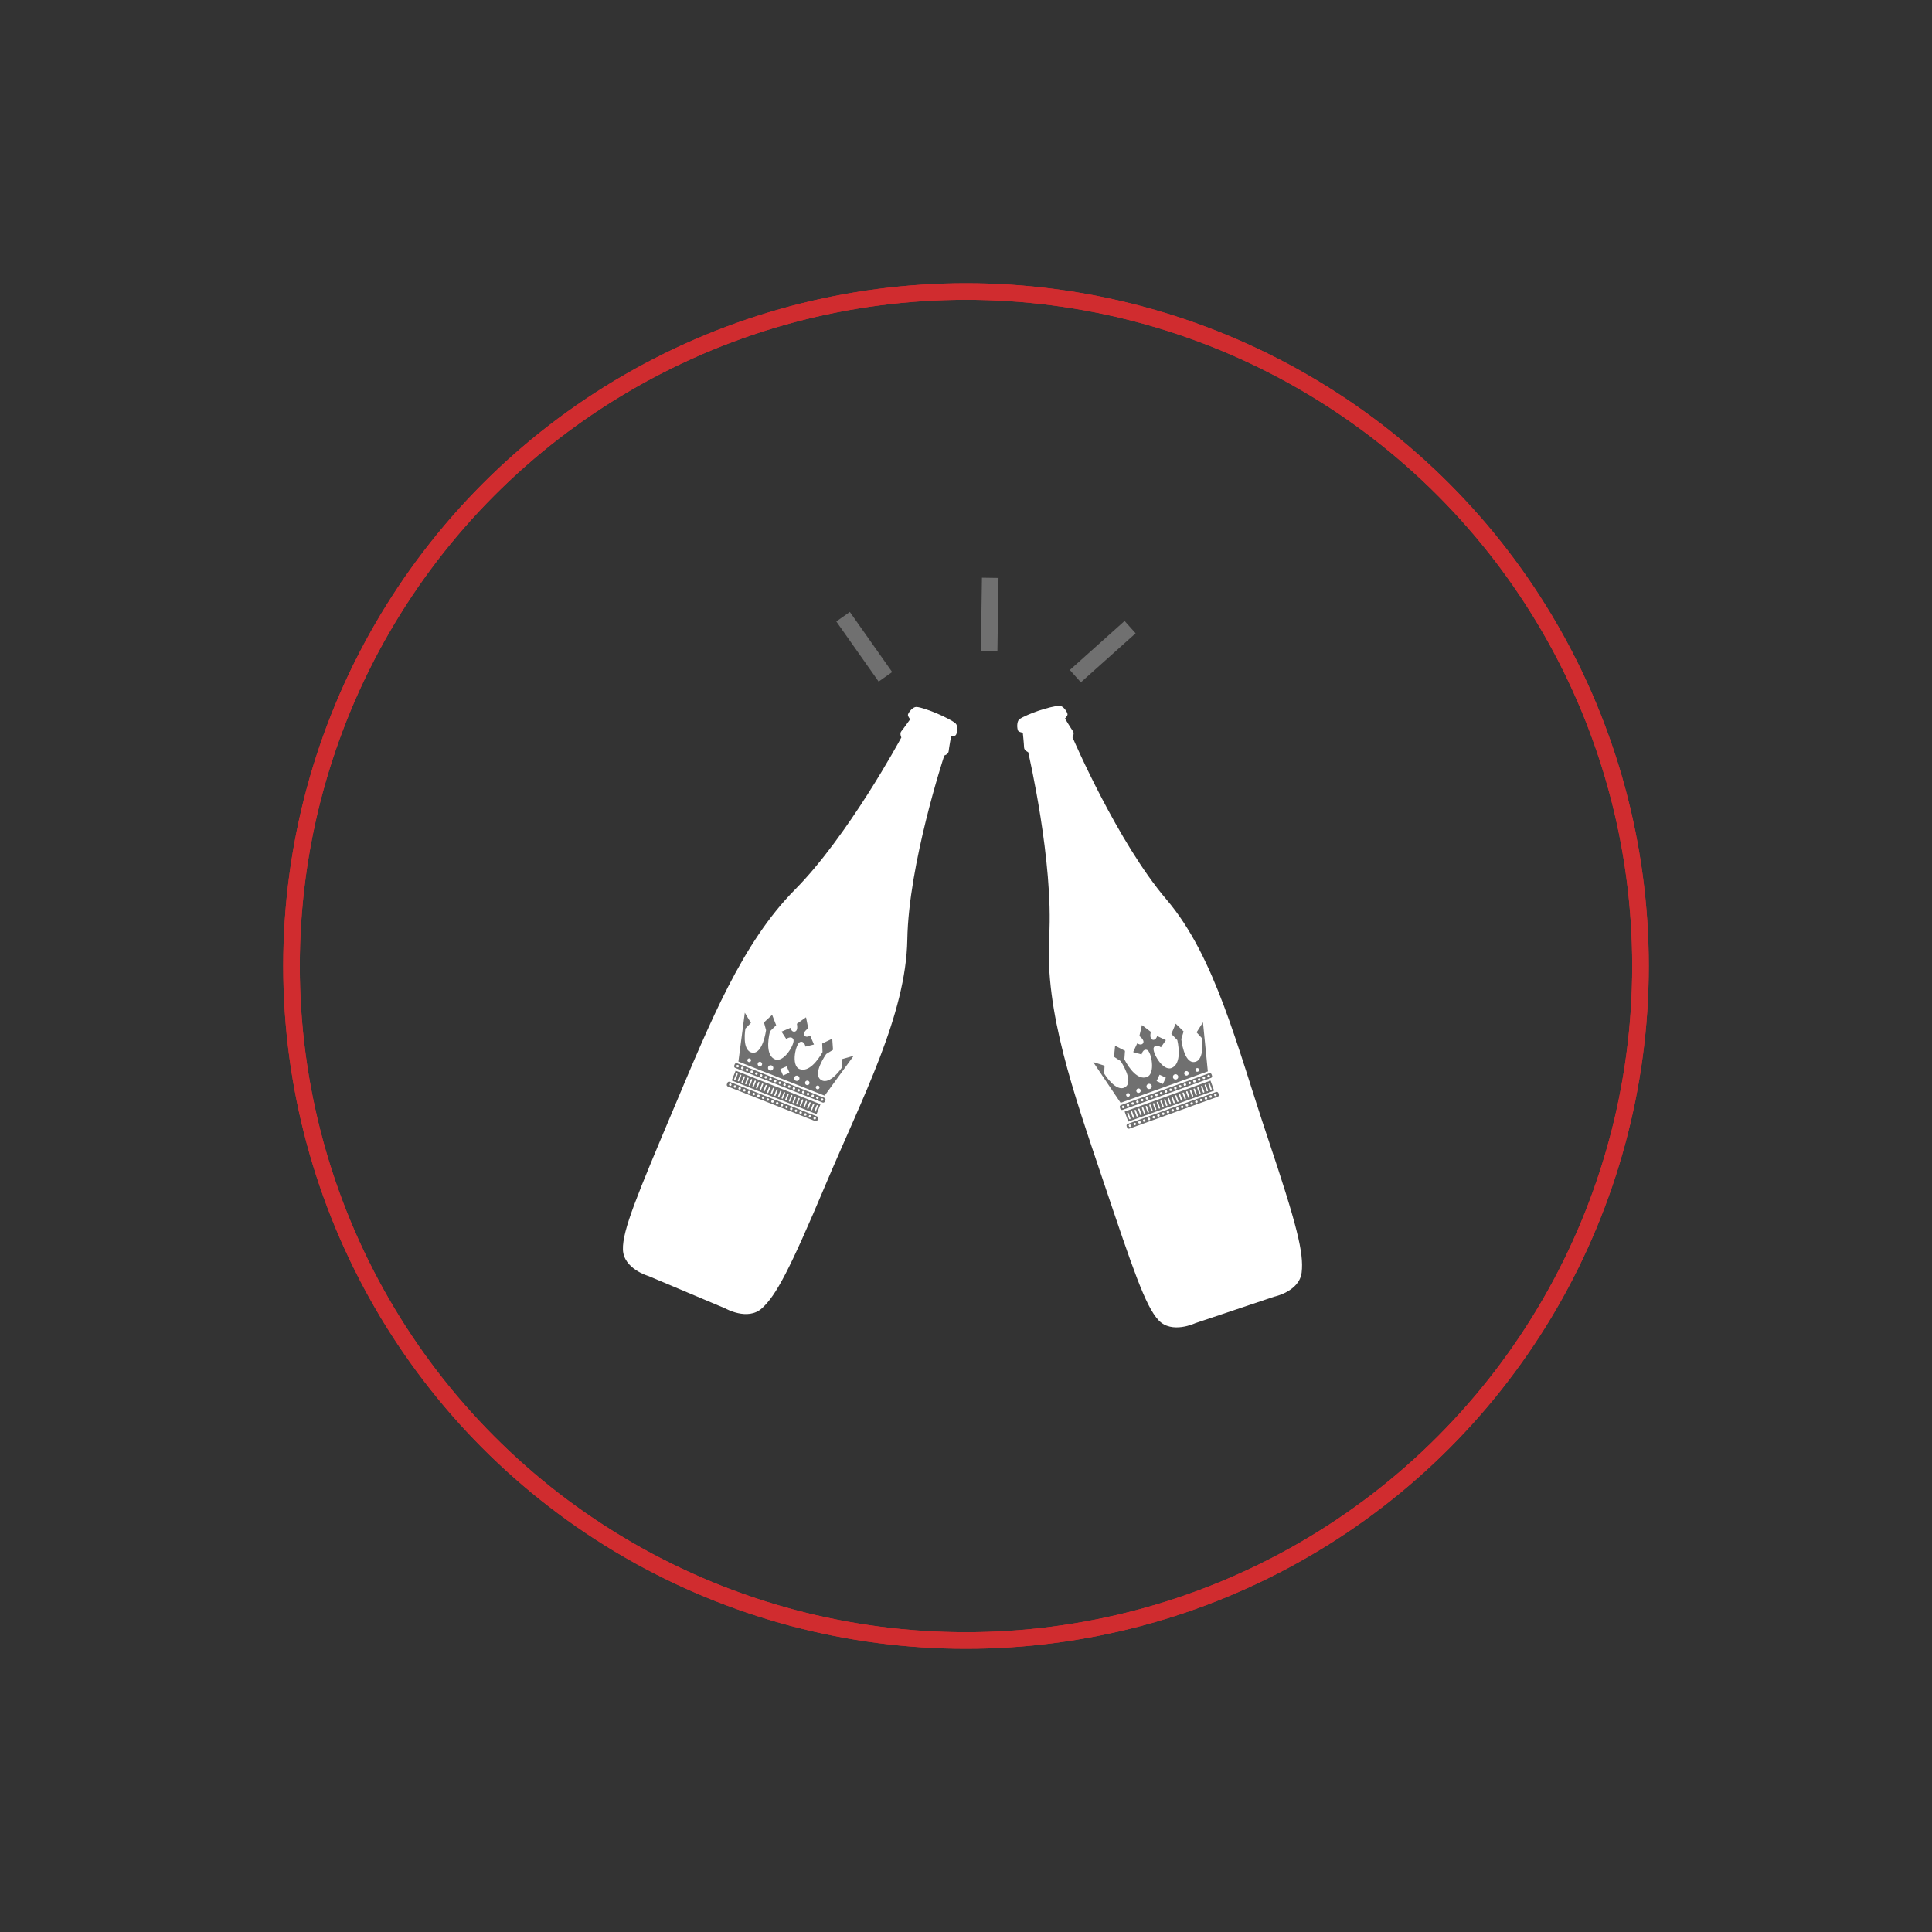 <?xml version="1.0" encoding="utf-8"?>
<!-- Generator: Adobe Illustrator 24.0.2, SVG Export Plug-In . SVG Version: 6.00 Build 0)  -->
<svg version="1.1" id="Capa_1" xmlns="http://www.w3.org/2000/svg" xmlns:xlink="http://www.w3.org/1999/xlink" x="0px" y="0px"
	 viewBox="0 0 350 350" style="enable-background:new 0 0 350 350;" xml:space="preserve">
<rect x="0" y="0" width="350" height="350" fill="#333333" stroke="none"/>
<g>
	
		<line style="opacity:0.3;fill:none;stroke:#FFFFFF;stroke-width:3;stroke-miterlimit:10;" x1="179.19" y1="117.99" x2="179.39" y2="104.68"/>
	
		<line style="opacity:0.3;fill:none;stroke:#FFFFFF;stroke-width:3;stroke-miterlimit:10;" x1="160.4" y1="122.61" x2="152.73" y2="111.72"/>
	
		<line style="opacity:0.3;fill:none;stroke:#FFFFFF;stroke-width:3;stroke-miterlimit:10;" x1="194.81" y1="122.49" x2="204.73" y2="113.61"/>
	<g>
		<polygon style="fill:#FFFFFF;" points="217.15,195.33 216.99,195.52 217.07,195.76 217.32,195.8 217.48,195.61 217.39,195.37 		
			"/>
		<polygon style="fill:#FFFFFF;" points="211.99,197.19 211.83,197.38 211.91,197.62 212.16,197.66 212.32,197.47 212.24,197.24 		
			"/>
		<polygon style="fill:#FFFFFF;" points="218.01,195.02 217.85,195.21 217.93,195.45 218.18,195.49 218.34,195.3 218.25,195.06 		
			"/>
		<path style="fill:#FFFFFF;" d="M214.08,199.38c0.07-0.02,0.1-0.1,0.08-0.17l-0.35-0.97c-0.02-0.07-0.1-0.1-0.17-0.08
			s-0.1,0.1-0.08,0.17l0.35,0.97C213.93,199.37,214.01,199.41,214.08,199.38z"/>
		<polygon style="fill:#FFFFFF;" points="212.85,196.88 212.69,197.07 212.77,197.31 213.02,197.35 213.18,197.16 213.1,196.93 		
			"/>
		<polygon style="fill:#FFFFFF;" points="218.87,194.71 218.71,194.9 218.79,195.14 219.04,195.18 219.2,194.99 219.11,194.75 		"/>
		<polygon style="fill:#FFFFFF;" points="213.71,196.57 213.55,196.76 213.63,197 213.88,197.04 214.04,196.85 213.96,196.62 		"/>
		<polygon style="fill:#FFFFFF;" points="214.57,196.26 214.41,196.45 214.49,196.69 214.74,196.73 214.9,196.54 214.82,196.3 		"/>
		<polygon style="fill:#FFFFFF;" points="216.29,195.64 216.13,195.83 216.21,196.07 216.46,196.11 216.62,195.92 216.53,195.68 		
			"/>
		<path style="fill:#FFFFFF;" d="M216.08,198.66c0.07-0.02,0.1-0.1,0.08-0.17l-0.35-0.97c-0.02-0.07-0.1-0.1-0.17-0.08
			s-0.1,0.1-0.08,0.17l0.35,0.97C215.94,198.65,216.02,198.69,216.08,198.66z"/>
		<path style="fill:#FFFFFF;" d="M215.41,198.9c0.07-0.02,0.1-0.1,0.08-0.17l-0.35-0.97c-0.02-0.07-0.1-0.1-0.17-0.08
			s-0.1,0.1-0.08,0.17l0.35,0.97C215.27,198.89,215.35,198.93,215.41,198.9z"/>
		<path style="fill:#FFFFFF;" d="M214.75,199.14c0.07-0.02,0.1-0.1,0.08-0.17l-0.35-0.97c-0.02-0.07-0.1-0.1-0.17-0.08
			s-0.1,0.1-0.08,0.17l0.35,0.97C214.6,199.13,214.68,199.17,214.75,199.14z"/>
		<path style="fill:#FFFFFF;" d="M219.43,197.45c0.07-0.02,0.1-0.1,0.08-0.17l-0.35-0.97c-0.02-0.07-0.1-0.1-0.17-0.08
			c-0.07,0.02-0.1,0.1-0.08,0.17l0.35,0.97C219.28,197.44,219.36,197.48,219.43,197.45z"/>
		<path style="fill:#FFFFFF;" d="M216.75,198.42c0.07-0.02,0.1-0.1,0.08-0.17l-0.35-0.97c-0.02-0.07-0.1-0.1-0.17-0.08
			s-0.1,0.1-0.08,0.17l0.35,0.97C216.61,198.41,216.68,198.44,216.75,198.42z"/>
		<path style="fill:#FFFFFF;" d="M218.76,197.7c0.07-0.02,0.1-0.1,0.08-0.17l-0.35-0.97c-0.02-0.07-0.1-0.1-0.17-0.08
			c-0.07,0.02-0.1,0.1-0.08,0.17l0.35,0.97C218.61,197.69,218.69,197.72,218.76,197.7z"/>
		<path style="fill:#FFFFFF;" d="M217.42,198.18c0.07-0.02,0.1-0.1,0.08-0.17l-0.35-0.97c-0.02-0.07-0.1-0.1-0.17-0.08
			c-0.07,0.02-0.1,0.1-0.08,0.17l0.35,0.97C217.28,198.17,217.35,198.2,217.42,198.18z"/>
		<path style="fill:#FFFFFF;" d="M218.09,197.94c0.07-0.02,0.1-0.1,0.08-0.17l-0.35-0.97c-0.02-0.07-0.1-0.1-0.17-0.08
			c-0.07,0.02-0.1,0.1-0.08,0.17l0.35,0.97C217.95,197.93,218.02,197.96,218.09,197.94z"/>
		<polygon style="fill:#FFFFFF;" points="215.43,195.95 215.27,196.14 215.35,196.38 215.6,196.42 215.76,196.23 215.67,195.99 		
			"/>
		<path style="fill:#FFFFFF;" d="M206.39,197.97c0.21-0.08,0.32-0.31,0.25-0.52c-0.08-0.21-0.31-0.32-0.52-0.25
			c-0.21,0.08-0.32,0.31-0.25,0.53C205.94,197.94,206.17,198.05,206.39,197.97z"/>
		<path style="fill:#FFFFFF;" d="M208.34,197.27c0.25-0.09,0.38-0.37,0.29-0.62c-0.09-0.25-0.37-0.38-0.62-0.29
			s-0.38,0.37-0.29,0.62C207.81,197.23,208.09,197.36,208.34,197.27z"/>
		<path style="fill:#FFFFFF;" d="M204.46,198.67c0.18-0.06,0.27-0.26,0.2-0.43c-0.06-0.18-0.26-0.27-0.43-0.2
			c-0.18,0.06-0.27,0.26-0.2,0.43C204.09,198.64,204.28,198.73,204.46,198.67z"/>
		
			<rect x="209.8" y="194.93" transform="matrix(0.425 -0.905 0.905 0.425 -56.047 302.865)" style="fill:#FFFFFF;" width="1.26" height="1.26"/>
		<path style="fill:#FFFFFF;" d="M213.13,195.54c0.25-0.09,0.38-0.37,0.29-0.62s-0.37-0.38-0.62-0.29
			c-0.25,0.09-0.38,0.37-0.29,0.62S212.88,195.63,213.13,195.54z"/>
		<path style="fill:#FFFFFF;" d="M217.01,194.14c0.18-0.06,0.27-0.26,0.2-0.43c-0.06-0.18-0.26-0.27-0.43-0.2
			c-0.18,0.06-0.27,0.26-0.2,0.43C216.64,194.11,216.83,194.2,217.01,194.14z"/>
		<polygon style="fill:#FFFFFF;" points="203.39,200.29 203.23,200.48 203.32,200.72 203.56,200.76 203.72,200.57 203.64,200.34 		
			"/>
		<path style="fill:#FFFFFF;" d="M215.08,194.83c0.21-0.08,0.32-0.31,0.25-0.53c-0.08-0.21-0.31-0.32-0.53-0.25
			s-0.32,0.31-0.25,0.52C214.63,194.8,214.87,194.91,215.08,194.83z"/>
		<polygon style="fill:#FFFFFF;" points="207.69,198.74 207.53,198.93 207.62,199.17 207.86,199.21 208.02,199.02 207.94,198.79 		
			"/>
		<polygon style="fill:#FFFFFF;" points="209.41,198.12 209.25,198.31 209.34,198.55 209.58,198.59 209.74,198.4 209.66,198.17 		
			"/>
		<polygon style="fill:#FFFFFF;" points="211.13,197.5 210.97,197.69 211.05,197.93 211.3,197.97 211.46,197.78 211.38,197.55 		"/>
		<polygon style="fill:#FFFFFF;" points="208.55,198.43 208.39,198.62 208.48,198.86 208.72,198.9 208.88,198.71 208.8,198.48 		"/>
		<polygon style="fill:#FFFFFF;" points="210.27,197.81 210.11,198 210.2,198.24 210.44,198.28 210.6,198.09 210.52,197.86 		"/>
		<polygon style="fill:#FFFFFF;" points="204.25,199.98 204.09,200.17 204.18,200.41 204.42,200.45 204.58,200.26 204.5,200.03 		
			"/>
		<polygon style="fill:#FFFFFF;" points="206.83,199.05 206.67,199.24 206.76,199.48 207,199.52 207.16,199.33 207.08,199.1 		"/>
		<polygon style="fill:#FFFFFF;" points="205.11,199.67 204.95,199.86 205.04,200.1 205.28,200.14 205.44,199.95 205.36,199.72 		
			"/>
		<polygon style="fill:#FFFFFF;" points="205.97,199.36 205.81,199.55 205.9,199.79 206.14,199.83 206.3,199.64 206.22,199.41 		"/>
		<path style="fill:#FFFFFF;" d="M208.73,201.31c0.07-0.02,0.1-0.1,0.08-0.17l-0.35-0.97c-0.02-0.07-0.1-0.1-0.17-0.08
			s-0.1,0.1-0.08,0.17l0.35,0.97C208.58,201.3,208.66,201.34,208.73,201.31z"/>
		<polygon style="fill:#FFFFFF;" points="207.2,202.77 207.04,202.96 207.12,203.19 207.37,203.24 207.53,203.05 207.45,202.81 		
			"/>
		<polygon style="fill:#FFFFFF;" points="211.5,201.22 211.34,201.41 211.42,201.64 211.67,201.69 211.83,201.49 211.75,201.26 		
			"/>
		<polygon style="fill:#FFFFFF;" points="212.36,200.91 212.2,201.1 212.28,201.33 212.53,201.38 212.69,201.18 212.6,200.95 		"/>
		<polygon style="fill:#FFFFFF;" points="213.22,200.6 213.06,200.79 213.14,201.02 213.39,201.07 213.55,200.87 213.46,200.64 		
			"/>
		<polygon style="fill:#FFFFFF;" points="209.78,201.84 209.62,202.03 209.7,202.26 209.95,202.31 210.11,202.11 210.03,201.88 		
			"/>
		<polygon style="fill:#FFFFFF;" points="208.06,202.46 207.9,202.65 207.98,202.88 208.23,202.93 208.39,202.74 208.31,202.5 		"/>
		<path style="fill:#FFFFFF;" d="M213.41,199.63c0.07-0.02,0.1-0.1,0.08-0.17l-0.35-0.97c-0.02-0.07-0.1-0.1-0.17-0.08
			c-0.07,0.02-0.1,0.1-0.08,0.17l0.35,0.97C213.27,199.62,213.34,199.65,213.41,199.63z"/>
		<polygon style="fill:#FFFFFF;" points="214.08,200.29 213.92,200.48 214,200.71 214.25,200.75 214.41,200.56 214.32,200.33 		"/>
		<polygon style="fill:#FFFFFF;" points="210.64,201.53 210.48,201.72 210.56,201.95 210.81,202 210.97,201.8 210.89,201.57 		"/>
		<polygon style="fill:#FFFFFF;" points="219.24,198.42 219.08,198.62 219.16,198.85 219.41,198.89 219.57,198.7 219.48,198.47 		
			"/>
		<polygon style="fill:#FFFFFF;" points="218.38,198.74 218.22,198.93 218.3,199.16 218.55,199.2 218.71,199.01 218.62,198.78 		"/>
		<polygon style="fill:#FFFFFF;" points="214.94,199.98 214.78,200.17 214.86,200.4 215.11,200.44 215.27,200.25 215.18,200.02 		
			"/>
		<path style="fill:#FFFFFF;" d="M229.61,205.97c-5.41-16.08-9.42-32.62-18.28-43c-8.86-10.38-16.91-29.12-16.91-29.12l-0.13-0.28
			c0,0,0.41-0.68,0.08-1.12s-1.44-2.28-1.44-2.28s0.52-0.5,0.46-0.82c-0.09-0.47-0.79-1.45-1.4-1.49c-0.35-0.02-1.02,0.11-1.73,0.28
			c-1.39,0.34-2.75,0.8-4.07,1.37c-0.67,0.29-1.28,0.59-1.55,0.82c-0.46,0.4-0.42,1.6-0.21,2.03c0.14,0.29,0.86,0.37,0.86,0.37
			s0.22,2.13,0.23,2.68c0.01,0.56,0.74,0.85,0.74,0.85l0.07,0.3c0,0,4.53,19.47,3.74,33.1c-0.79,13.62,4.36,28.15,9.77,44.22
			c5.41,16.08,7.66,22.77,10.06,25.31c2.4,2.53,6.62,0.52,6.62,0.52l7.18-2.41l-0.03,0.01l7.18-2.41c0,0,4.57-0.94,4.96-4.41
			C236.21,227.01,235.01,222.04,229.61,205.97z M198.04,192.4l2.06,0.66l-0.07,1.43c0,0,2.13,3.49,3.8,2.46
			c1.67-1.02-0.81-4.72-0.81-4.72l-1.21-0.79l0.2-2l1.79,0.92l-0.11,1.55c0.84,1.63,2.43,3.8,4.07,3.21
			c1.63-0.59,0.82-4.63,0.05-4.91c-0.77-0.28-1,0.81-1,0.81l-1.53-0.43l0.74-1.58c0,0,0.75,0.51,1.07-0.05s-0.68-1.27-0.68-1.27
			l0.46-1.99l1.62,1.23c0,0-0.33,1.18,0.28,1.41c0.61,0.23,0.86-0.65,0.86-0.65l1.58,0.74l-0.9,1.3c0,0-0.87-0.69-1.28,0.01
			c-0.42,0.71,1.54,4.34,3.17,3.75c1.63-0.59,1.48-3.28,1.08-5.07l-1.08-1.12l0.79-1.85l1.43,1.41l-0.42,1.38
			c0,0,0.45,4.43,2.39,4.15c1.94-0.28,1.35-4.32,1.35-4.32l-0.97-1.05l1.16-1.82l0.88,8.89l-7.9,2.85l-7.9,2.85L198.04,192.4z
			 M202.96,200.87l-0.09-0.26c-0.06-0.16,0.03-0.35,0.19-0.41l16.01-5.78c0.16-0.06,0.35,0.03,0.41,0.19l0.09,0.26
			c0.06,0.16-0.03,0.35-0.19,0.41l-16.01,5.78C203.2,201.12,203.02,201.03,202.96,200.87z M219.29,195.76l0.66,1.82l-15.55,5.61
			l-0.66-1.82L219.29,195.76z M220.61,198.68l-16.01,5.78c-0.16,0.06-0.35-0.03-0.41-0.19l-0.09-0.26
			c-0.06-0.16,0.03-0.35,0.19-0.41l16.01-5.78c0.16-0.06,0.35,0.03,0.41,0.19l0.09,0.26C220.86,198.44,220.77,198.62,220.61,198.68z
			"/>
		<polygon style="fill:#FFFFFF;" points="220.1,198.11 219.94,198.31 220.02,198.54 220.27,198.58 220.43,198.39 220.34,198.16 		
			"/>
		<polygon style="fill:#FFFFFF;" points="215.8,199.67 215.64,199.86 215.72,200.09 215.97,200.13 216.13,199.94 216.04,199.71 		
			"/>
		<polygon style="fill:#FFFFFF;" points="217.52,199.05 217.36,199.24 217.44,199.47 217.69,199.51 217.85,199.32 217.76,199.09 		
			"/>
		<polygon style="fill:#FFFFFF;" points="216.66,199.36 216.5,199.55 216.58,199.78 216.83,199.82 216.99,199.63 216.9,199.4 		"/>
		<polygon style="fill:#FFFFFF;" points="208.92,202.15 208.76,202.34 208.84,202.57 209.09,202.62 209.25,202.42 209.17,202.19 		
			"/>
		<path style="fill:#FFFFFF;" d="M210.73,200.59c0.07-0.02,0.1-0.1,0.08-0.17l-0.35-0.97c-0.02-0.07-0.1-0.1-0.17-0.08
			c-0.07,0.02-0.1,0.1-0.08,0.17l0.35,0.97C210.59,200.58,210.67,200.62,210.73,200.59z"/>
		<path style="fill:#FFFFFF;" d="M207.39,201.8c0.07-0.02,0.1-0.1,0.08-0.17l-0.35-0.97c-0.02-0.07-0.1-0.1-0.17-0.08
			c-0.07,0.02-0.1,0.1-0.08,0.17l0.35,0.97C207.25,201.79,207.32,201.82,207.39,201.8z"/>
		<path style="fill:#FFFFFF;" d="M210.07,200.83c0.07-0.02,0.1-0.1,0.08-0.17l-0.35-0.97c-0.02-0.07-0.1-0.1-0.17-0.08
			c-0.07,0.02-0.1,0.1-0.08,0.17l0.35,0.97C209.92,200.82,210,200.86,210.07,200.83z"/>
		<path style="fill:#FFFFFF;" d="M208.06,201.56c0.07-0.02,0.1-0.1,0.08-0.17l-0.35-0.97c-0.02-0.07-0.1-0.1-0.17-0.08
			c-0.07,0.02-0.1,0.1-0.08,0.17l0.35,0.97C207.92,201.54,207.99,201.58,208.06,201.56z"/>
		<path style="fill:#FFFFFF;" d="M209.4,201.07c0.07-0.02,0.1-0.1,0.08-0.17l-0.35-0.97c-0.02-0.07-0.1-0.1-0.17-0.08
			s-0.1,0.1-0.08,0.17l0.35,0.97C209.25,201.06,209.33,201.1,209.4,201.07z"/>
		<path style="fill:#FFFFFF;" d="M211.4,200.35c0.07-0.02,0.1-0.1,0.08-0.17l-0.35-0.97c-0.02-0.07-0.1-0.1-0.17-0.08
			c-0.07,0.02-0.1,0.1-0.08,0.17l0.35,0.97C211.26,200.34,211.33,200.37,211.4,200.35z"/>
		<polygon style="fill:#FFFFFF;" points="206.34,203.08 206.18,203.27 206.27,203.5 206.51,203.55 206.67,203.36 206.59,203.12 		
			"/>
		<path style="fill:#FFFFFF;" d="M212.07,200.11c0.07-0.02,0.1-0.1,0.08-0.17l-0.35-0.97c-0.02-0.07-0.1-0.1-0.17-0.08
			c-0.07,0.02-0.1,0.1-0.08,0.17l0.35,0.97C211.93,200.1,212,200.13,212.07,200.11z"/>
		<path style="fill:#FFFFFF;" d="M212.74,199.87c0.07-0.02,0.1-0.1,0.08-0.17l-0.35-0.97c-0.02-0.07-0.1-0.1-0.17-0.08
			c-0.07,0.02-0.1,0.1-0.08,0.17l0.35,0.97C212.6,199.86,212.67,199.89,212.74,199.87z"/>
		<polygon style="fill:#FFFFFF;" points="204.62,203.7 204.46,203.89 204.55,204.12 204.79,204.17 204.95,203.98 204.87,203.74 		
			"/>
		<polygon style="fill:#FFFFFF;" points="205.48,203.39 205.32,203.58 205.41,203.81 205.65,203.86 205.81,203.67 205.73,203.43 		
			"/>
		<path style="fill:#FFFFFF;" d="M205.38,202.52c0.07-0.02,0.1-0.1,0.08-0.17l-0.35-0.97c-0.02-0.07-0.1-0.1-0.17-0.08
			c-0.07,0.02-0.1,0.1-0.08,0.17l0.35,0.97C205.24,202.51,205.32,202.55,205.38,202.52z"/>
		<path style="fill:#FFFFFF;" d="M204.72,202.76c0.07-0.02,0.1-0.1,0.08-0.17l-0.35-0.97c-0.02-0.07-0.1-0.1-0.17-0.08
			c-0.07,0.02-0.1,0.1-0.08,0.17l0.35,0.97C204.57,202.75,204.65,202.79,204.72,202.76z"/>
		<path style="fill:#FFFFFF;" d="M206.72,202.04c0.07-0.02,0.1-0.1,0.08-0.17l-0.35-0.97c-0.02-0.07-0.1-0.1-0.17-0.08
			c-0.07,0.02-0.1,0.1-0.08,0.17l0.35,0.97C206.58,202.03,206.65,202.06,206.72,202.04z"/>
		<path style="fill:#FFFFFF;" d="M206.05,202.28c0.07-0.02,0.1-0.1,0.08-0.17l-0.35-0.97c-0.02-0.07-0.1-0.1-0.17-0.08
			c-0.07,0.02-0.1,0.1-0.08,0.17l0.35,0.97C205.91,202.27,205.99,202.3,206.05,202.28z"/>
	</g>
	<g>
		<path style="fill:#FFFFFF;" d="M137.71,197.47c0.07,0.03,0.14-0.01,0.17-0.07l0.38-0.95c0.03-0.07-0.01-0.14-0.07-0.17
			c-0.07-0.03-0.14,0.01-0.17,0.07l-0.38,0.95C137.6,197.36,137.64,197.44,137.71,197.47z"/>
		<path style="fill:#FFFFFF;" d="M144.97,200.35c0.07,0.03,0.14-0.01,0.17-0.07l0.38-0.95c0.03-0.07-0.01-0.14-0.07-0.17
			c-0.07-0.03-0.14,0.01-0.17,0.07l-0.38,0.95C144.87,200.24,144.91,200.32,144.97,200.35z"/>
		<path style="fill:#FFFFFF;" d="M145.64,200.61c0.07,0.03,0.14-0.01,0.17-0.07l0.38-0.95c0.03-0.07-0.01-0.14-0.07-0.17
			c-0.07-0.03-0.14,0.01-0.17,0.07l-0.38,0.95C145.54,200.51,145.57,200.58,145.64,200.61z"/>
		<path style="fill:#FFFFFF;" d="M143.65,199.82c0.07,0.03,0.14-0.01,0.17-0.07l0.38-0.95c0.03-0.07-0.01-0.14-0.07-0.17
			c-0.07-0.03-0.14,0.01-0.17,0.07l-0.38,0.95C143.55,199.72,143.59,199.8,143.65,199.82z"/>
		<path style="fill:#FFFFFF;" d="M147.62,201.4c0.07,0.03,0.14-0.01,0.17-0.07l0.38-0.95c0.03-0.07-0.01-0.14-0.07-0.17
			s-0.14,0.01-0.17,0.07l-0.38,0.95C147.52,201.29,147.55,201.37,147.62,201.4z"/>
		<path style="fill:#FFFFFF;" d="M142.99,199.56c0.07,0.03,0.14-0.01,0.17-0.07l0.38-0.95c0.03-0.07-0.01-0.14-0.07-0.17
			c-0.07-0.03-0.14,0.01-0.17,0.07l-0.38,0.95C142.89,199.46,142.92,199.53,142.99,199.56z"/>
		<path style="fill:#FFFFFF;" d="M146.96,201.13c0.07,0.03,0.14-0.01,0.17-0.07l0.38-0.95c0.03-0.07-0.01-0.14-0.07-0.17
			c-0.07-0.03-0.14,0.01-0.17,0.07l-0.38,0.95C146.86,201.03,146.89,201.11,146.96,201.13z"/>
		<path style="fill:#FFFFFF;" d="M146.3,200.87c0.07,0.03,0.14-0.01,0.17-0.07l0.38-0.95c0.03-0.07-0.01-0.14-0.07-0.17
			c-0.07-0.03-0.14,0.01-0.17,0.07l-0.38,0.95C146.2,200.77,146.23,200.84,146.3,200.87z"/>
		<path style="fill:#FFFFFF;" d="M144.31,200.09c0.07,0.03,0.14-0.01,0.17-0.07l0.38-0.95c0.03-0.07-0.01-0.14-0.07-0.17
			c-0.07-0.03-0.14,0.01-0.17,0.07l-0.38,0.95C144.21,199.98,144.25,200.06,144.31,200.09z"/>
		<polygon style="fill:#FFFFFF;" points="147.44,202.37 147.34,202.6 147.5,202.8 147.75,202.76 147.84,202.53 147.68,202.33 		"/>
		<path style="fill:#FFFFFF;" d="M139.03,197.99c0.07,0.03,0.14-0.01,0.17-0.07l0.38-0.95c0.03-0.07-0.01-0.14-0.07-0.17
			c-0.07-0.03-0.14,0.01-0.17,0.07l-0.38,0.95C138.93,197.89,138.96,197.96,139.03,197.99z"/>
		<path style="fill:#FFFFFF;" d="M139.69,198.25c0.07,0.03,0.14-0.01,0.17-0.07l0.38-0.95c0.03-0.07-0.01-0.14-0.07-0.17
			c-0.07-0.03-0.14,0.01-0.17,0.07l-0.38,0.95C139.59,198.15,139.62,198.23,139.69,198.25z"/>
		<path style="fill:#FFFFFF;" d="M142.33,199.3c0.07,0.03,0.14-0.01,0.17-0.07l0.38-0.95c0.03-0.07-0.01-0.14-0.07-0.17
			c-0.07-0.03-0.14,0.01-0.17,0.07l-0.38,0.95C142.23,199.2,142.26,199.27,142.33,199.3z"/>
		<path style="fill:#FFFFFF;" d="M138.37,197.73c0.07,0.03,0.14-0.01,0.17-0.07l0.38-0.95c0.03-0.07-0.01-0.14-0.07-0.17
			c-0.07-0.03-0.14,0.01-0.17,0.07l-0.38,0.95C138.27,197.62,138.3,197.7,138.37,197.73z"/>
		<path style="fill:#FFFFFF;" d="M141.67,199.04c0.07,0.03,0.14-0.01,0.17-0.07l0.38-0.95c0.03-0.07-0.01-0.14-0.07-0.17
			c-0.07-0.03-0.14,0.01-0.17,0.07l-0.38,0.95C141.57,198.93,141.6,199.01,141.67,199.04z"/>
		<path style="fill:#FFFFFF;" d="M141.01,198.78c0.07,0.03,0.14-0.01,0.17-0.07l0.38-0.95c0.03-0.07-0.01-0.14-0.07-0.17
			c-0.07-0.03-0.14,0.01-0.17,0.07l-0.38,0.95C140.91,198.67,140.94,198.75,141.01,198.78z"/>
		<path style="fill:#FFFFFF;" d="M140.35,198.51c0.07,0.03,0.14-0.01,0.17-0.07l0.38-0.95c0.03-0.07-0.01-0.14-0.07-0.17
			c-0.07-0.03-0.14,0.01-0.17,0.07l-0.38,0.95C140.25,198.41,140.28,198.49,140.35,198.51z"/>
		<polygon style="fill:#FFFFFF;" points="144.89,201.36 144.8,201.59 144.95,201.79 145.2,201.75 145.29,201.52 145.13,201.32 		"/>
		<polygon style="fill:#FFFFFF;" points="138.94,199 138.85,199.23 139,199.43 139.25,199.39 139.34,199.16 139.19,198.96 		"/>
		<polygon style="fill:#FFFFFF;" points="146.59,202.03 146.49,202.26 146.65,202.46 146.9,202.42 146.99,202.19 146.83,202 		"/>
		<polygon style="fill:#FFFFFF;" points="136.39,197.99 136.3,198.22 136.45,198.42 136.7,198.38 136.79,198.15 136.64,197.95 		"/>
		<polygon style="fill:#FFFFFF;" points="138.09,198.66 138,198.9 138.15,199.09 138.4,199.06 138.49,198.82 138.34,198.63 		"/>
		<polygon style="fill:#FFFFFF;" points="137.24,198.33 137.15,198.56 137.3,198.76 137.55,198.72 137.64,198.49 137.49,198.29 		
			"/>
		<polygon style="fill:#FFFFFF;" points="132.14,196.31 132.05,196.54 132.21,196.73 132.45,196.7 132.54,196.47 132.39,196.27 		
			"/>
		<polygon style="fill:#FFFFFF;" points="132.99,196.64 132.9,196.88 133.06,197.07 133.3,197.03 133.39,196.8 133.24,196.61 		"/>
		<polygon style="fill:#FFFFFF;" points="133.84,196.98 133.75,197.21 133.91,197.41 134.15,197.37 134.24,197.14 134.09,196.94 		
			"/>
		<polygon style="fill:#FFFFFF;" points="134.69,197.32 134.6,197.55 134.76,197.74 135,197.71 135.09,197.48 134.94,197.28 		"/>
		<polygon style="fill:#FFFFFF;" points="135.54,197.65 135.45,197.89 135.6,198.08 135.85,198.05 135.94,197.81 135.79,197.62 		
			"/>
		<path style="fill:#FFFFFF;" d="M137.04,197.2c0.07,0.03,0.14-0.01,0.17-0.07l0.38-0.95c0.03-0.07-0.01-0.14-0.07-0.17
			c-0.07-0.03-0.14,0.01-0.17,0.07l-0.38,0.95C136.94,197.1,136.98,197.18,137.04,197.2z"/>
		<polygon style="fill:#FFFFFF;" points="144.04,201.02 143.95,201.25 144.1,201.45 144.35,201.41 144.44,201.18 144.28,200.99 		
			"/>
		<polygon style="fill:#FFFFFF;" points="143.19,200.69 143.1,200.92 143.25,201.11 143.5,201.08 143.59,200.84 143.43,200.65 		"/>
		<polygon style="fill:#FFFFFF;" points="145.74,201.7 145.64,201.93 145.8,202.12 146.05,202.09 146.14,201.85 145.98,201.66 		"/>
		<polygon style="fill:#FFFFFF;" points="139.79,199.34 139.7,199.57 139.85,199.77 140.1,199.73 140.19,199.5 140.04,199.3 		"/>
		<polygon style="fill:#FFFFFF;" points="142.34,200.35 142.25,200.58 142.4,200.78 142.65,200.74 142.74,200.51 142.59,200.31 		
			"/>
		<polygon style="fill:#FFFFFF;" points="140.64,199.67 140.55,199.91 140.7,200.1 140.95,200.07 141.04,199.83 140.89,199.64 		"/>
		<polygon style="fill:#FFFFFF;" points="141.49,200.01 141.4,200.24 141.55,200.44 141.8,200.4 141.89,200.17 141.74,199.98 		"/>
		<path style="fill:#FFFFFF;" d="M133.74,195.89c0.07,0.03,0.14-0.01,0.17-0.07l0.38-0.95c0.03-0.07-0.01-0.14-0.07-0.17
			c-0.07-0.03-0.14,0.01-0.17,0.07l-0.38,0.95C133.64,195.79,133.67,195.87,133.74,195.89z"/>
		<polygon style="fill:#FFFFFF;" points="146.22,197.99 146.13,198.23 146.28,198.42 146.53,198.38 146.62,198.15 146.47,197.96 		
			"/>
		<polygon style="fill:#FFFFFF;" points="145.37,197.66 145.28,197.89 145.43,198.08 145.68,198.05 145.77,197.82 145.62,197.62 		
			"/>
		<polygon style="fill:#FFFFFF;" points="147.07,198.33 146.98,198.56 147.13,198.76 147.38,198.72 147.47,198.49 147.32,198.29 		
			"/>
		<polygon style="fill:#FFFFFF;" points="147.92,198.67 147.83,198.9 147.98,199.09 148.23,199.06 148.32,198.83 148.17,198.63 		
			"/>
		<polygon style="fill:#FFFFFF;" points="143.67,196.98 143.58,197.22 143.74,197.41 143.98,197.37 144.07,197.14 143.92,196.95 		
			"/>
		<polygon style="fill:#FFFFFF;" points="144.52,197.32 144.43,197.55 144.58,197.75 144.83,197.71 144.92,197.48 144.77,197.28 		
			"/>
		<polygon style="fill:#FFFFFF;" points="142.82,196.65 142.73,196.88 142.89,197.07 143.13,197.04 143.22,196.81 143.07,196.61 		
			"/>
		<polygon style="fill:#FFFFFF;" points="148.77,199 148.68,199.24 148.83,199.43 149.08,199.39 149.17,199.16 149.02,198.97 		"/>
		<path style="fill:#FFFFFF;" d="M148.25,196.68c-0.17-0.07-0.37,0.02-0.44,0.19c-0.07,0.17,0.02,0.37,0.19,0.44
			c0.17,0.07,0.37-0.02,0.44-0.19C148.51,196.94,148.43,196.75,148.25,196.68z"/>
		<path style="fill:#FFFFFF;" d="M146.4,195.79c-0.21-0.08-0.45,0.02-0.53,0.23c-0.08,0.21,0.02,0.45,0.23,0.53s0.45-0.02,0.53-0.23
			C146.71,196.11,146.61,195.87,146.4,195.79z"/>
		<path style="fill:#FFFFFF;" d="M144.53,194.89c-0.25-0.1-0.53,0.02-0.63,0.27c-0.1,0.25,0.02,0.53,0.27,0.63s0.53-0.02,0.63-0.27
			S144.77,194.99,144.53,194.89z"/>
		<polygon style="fill:#FFFFFF;" points="141.97,196.31 141.88,196.54 142.04,196.74 142.28,196.7 142.37,196.47 142.22,196.27 		
			"/>
		<path style="fill:#FFFFFF;" d="M135.85,191.76c-0.17-0.07-0.37,0.02-0.44,0.19c-0.07,0.17,0.02,0.37,0.19,0.44
			s0.37-0.02,0.44-0.19S136.02,191.83,135.85,191.76z"/>
		<path style="fill:#FFFFFF;" d="M173.14,131.08c-0.25-0.25-0.84-0.6-1.49-0.93c-1.27-0.66-2.59-1.22-3.95-1.67
			c-0.69-0.23-1.35-0.41-1.71-0.41c-0.61-0.01-1.38,0.92-1.5,1.38c-0.08,0.31,0.4,0.85,0.4,0.85s-1.24,1.74-1.6,2.17
			c-0.36,0.42,0,1.13,0,1.13l-0.15,0.27c0,0-9.5,17.59-19.11,27.28c-9.61,9.69-15.36,23.98-21.96,39.61
			c-6.59,15.63-9.34,22.14-9.22,25.63c0.12,3.49,4.61,4.77,4.61,4.77l6.98,2.94l-0.03-0.01l6.98,2.94c0,0,4.05,2.32,6.64-0.02
			c2.58-2.35,4.98-6.86,11.57-22.48c6.59-15.63,14.54-30.68,14.77-44.33c0.23-13.65,6.6-33.02,6.6-33.02l0.09-0.3
			c0,0,0.75-0.23,0.8-0.79c0.05-0.55,0.43-2.66,0.43-2.66s0.73-0.03,0.89-0.3C173.45,132.71,173.57,131.51,173.14,131.08z
			 M148.1,202.92c-0.06,0.16-0.25,0.24-0.41,0.18l-15.83-6.27c-0.16-0.06-0.24-0.25-0.18-0.41l0.1-0.26
			c0.06-0.16,0.25-0.24,0.41-0.18l15.83,6.27c0.16,0.06,0.24,0.25,0.18,0.41L148.1,202.92z M147.93,201.83l-15.37-6.09l0.71-1.79
			l15.37,6.09L147.93,201.83z M149.43,199.55c-0.06,0.16-0.25,0.24-0.41,0.18l-15.83-6.27c-0.16-0.06-0.24-0.25-0.18-0.41l0.1-0.26
			c0.06-0.16,0.25-0.24,0.41-0.18l15.83,6.27c0.16,0.06,0.24,0.25,0.18,0.41L149.43,199.55z M149.39,198.49l-7.81-3.09l-7.81-3.09
			l1.16-8.85l1.11,1.85l-1,1.02c0,0-0.72,4.02,1.22,4.36s2.52-4.07,2.52-4.07l-0.38-1.4l1.48-1.37l0.73,1.88l-1.11,1.09
			c-0.45,1.78-0.69,4.46,0.93,5.1c1.62,0.64,3.68-2.93,3.29-3.65c-0.39-0.72-1.28-0.05-1.28-0.05l-0.86-1.33l1.61-0.69
			c0,0,0.22,0.88,0.84,0.67c0.62-0.21,0.33-1.4,0.33-1.4l1.66-1.18l0.4,2c0,0-1.03,0.67-0.72,1.24c0.31,0.58,1.07,0.08,1.07,0.08
			l0.69,1.61l-1.54,0.38c0,0-0.19-1.09-0.97-0.84c-0.78,0.26-1.72,4.27-0.11,4.91c1.62,0.64,3.28-1.48,4.17-3.08l-0.06-1.55
			l1.82-0.87l0.14,2.01l-1.23,0.76c0,0-2.59,3.62-0.95,4.69c1.64,1.08,3.87-2.34,3.87-2.34l-0.03-1.43l2.08-0.59L149.39,198.49z"/>
		<path style="fill:#FFFFFF;" d="M137.81,192.38c-0.21-0.08-0.45,0.02-0.53,0.23c-0.08,0.21,0.02,0.45,0.23,0.53
			c0.21,0.08,0.45-0.02,0.53-0.23C138.12,192.71,138.02,192.47,137.81,192.38z"/>
		<path style="fill:#FFFFFF;" d="M139.79,193.01c-0.25-0.1-0.53,0.02-0.63,0.27s0.02,0.53,0.27,0.63s0.53-0.02,0.63-0.27
			S140.04,193.11,139.79,193.01z"/>
		
			<rect x="141.5" y="193.39" transform="matrix(0.918 -0.397 0.397 0.918 -65.313 72.317)" style="fill:#FFFFFF;" width="1.26" height="1.26"/>
		<polygon style="fill:#FFFFFF;" points="136.03,193.95 135.93,194.18 136.09,194.38 136.34,194.34 136.43,194.11 136.27,193.92 		
			"/>
		<polygon style="fill:#FFFFFF;" points="134.33,193.28 134.23,193.51 134.39,193.71 134.64,193.67 134.73,193.44 134.57,193.24 		
			"/>
		<path style="fill:#FFFFFF;" d="M133.08,195.63c0.07,0.03,0.14-0.01,0.17-0.07l0.38-0.95c0.03-0.07-0.01-0.14-0.07-0.17
			c-0.07-0.03-0.14,0.01-0.17,0.07l-0.38,0.95C132.98,195.53,133.01,195.61,133.08,195.63z"/>
		<polygon style="fill:#FFFFFF;" points="135.18,193.62 135.08,193.85 135.24,194.04 135.49,194.01 135.58,193.78 135.42,193.58 		
			"/>
		<path style="fill:#FFFFFF;" d="M135.06,196.42c0.07,0.03,0.14-0.01,0.17-0.07l0.38-0.95c0.03-0.07-0.01-0.14-0.07-0.17
			c-0.07-0.03-0.14,0.01-0.17,0.07l-0.38,0.95C134.96,196.31,134.99,196.39,135.06,196.42z"/>
		<path style="fill:#FFFFFF;" d="M135.72,196.68c0.07,0.03,0.14-0.01,0.17-0.07l0.38-0.95c0.03-0.07-0.01-0.14-0.07-0.17
			c-0.07-0.03-0.14,0.01-0.17,0.07l-0.38,0.95C135.62,196.58,135.66,196.65,135.72,196.68z"/>
		<path style="fill:#FFFFFF;" d="M136.38,196.94c0.07,0.03,0.14-0.01,0.17-0.07l0.38-0.95c0.03-0.07-0.01-0.14-0.07-0.17
			c-0.07-0.03-0.14,0.01-0.17,0.07l-0.38,0.95C136.28,196.84,136.32,196.92,136.38,196.94z"/>
		<path style="fill:#FFFFFF;" d="M134.4,196.16c0.07,0.03,0.14-0.01,0.17-0.07l0.38-0.95c0.03-0.07-0.01-0.14-0.07-0.17
			c-0.07-0.03-0.14,0.01-0.17,0.07l-0.38,0.95C134.3,196.05,134.33,196.13,134.4,196.16z"/>
		<polygon style="fill:#FFFFFF;" points="133.48,192.94 133.38,193.17 133.54,193.37 133.79,193.33 133.88,193.1 133.72,192.91 		
			"/>
		<polygon style="fill:#FFFFFF;" points="141.12,195.97 141.03,196.21 141.19,196.4 141.43,196.36 141.52,196.13 141.37,195.94 		
			"/>
		<polygon style="fill:#FFFFFF;" points="140.27,195.64 140.18,195.87 140.34,196.06 140.58,196.03 140.68,195.8 140.52,195.6 		"/>
		<polygon style="fill:#FFFFFF;" points="138.57,194.96 138.48,195.19 138.64,195.39 138.88,195.35 138.98,195.12 138.82,194.93 		
			"/>
		<polygon style="fill:#FFFFFF;" points="139.42,195.3 139.33,195.53 139.49,195.73 139.73,195.69 139.83,195.46 139.67,195.26 		
			"/>
		<polygon style="fill:#FFFFFF;" points="137.72,194.63 137.63,194.86 137.79,195.05 138.03,195.02 138.13,194.79 137.97,194.59 		
			"/>
		<polygon style="fill:#FFFFFF;" points="136.88,194.29 136.78,194.52 136.94,194.72 137.18,194.68 137.28,194.45 137.12,194.25 		
			"/>
	</g>
	<polygon style="opacity:0.3;fill:#FFFFFF;" points="146.97,177.09 134.03,180.41 125.4,202.64 139.34,212.26 150.28,203.97 
		154.62,191.24 	"/>
	<path style="opacity:0.3;fill:#FFFFFF;" d="M207.35,181.41l-11.61,6.64l10.29,26.21l18.58-10.95c0,0-0.33-9.95-1.33-11.94
		s-9.62-11.94-9.62-11.94L207.35,181.41z"/>
	<circle style="fill:none;stroke:#D02C2F;stroke-width:3;stroke-miterlimit:10;" cx="175" cy="175" r="122.19" id="pulse"/>
	<circle style="fill:none;stroke:#D02C2F;stroke-width:3;stroke-miterlimit:10;" cx="175" cy="175" r="122.19"/>
</g>
</svg>
